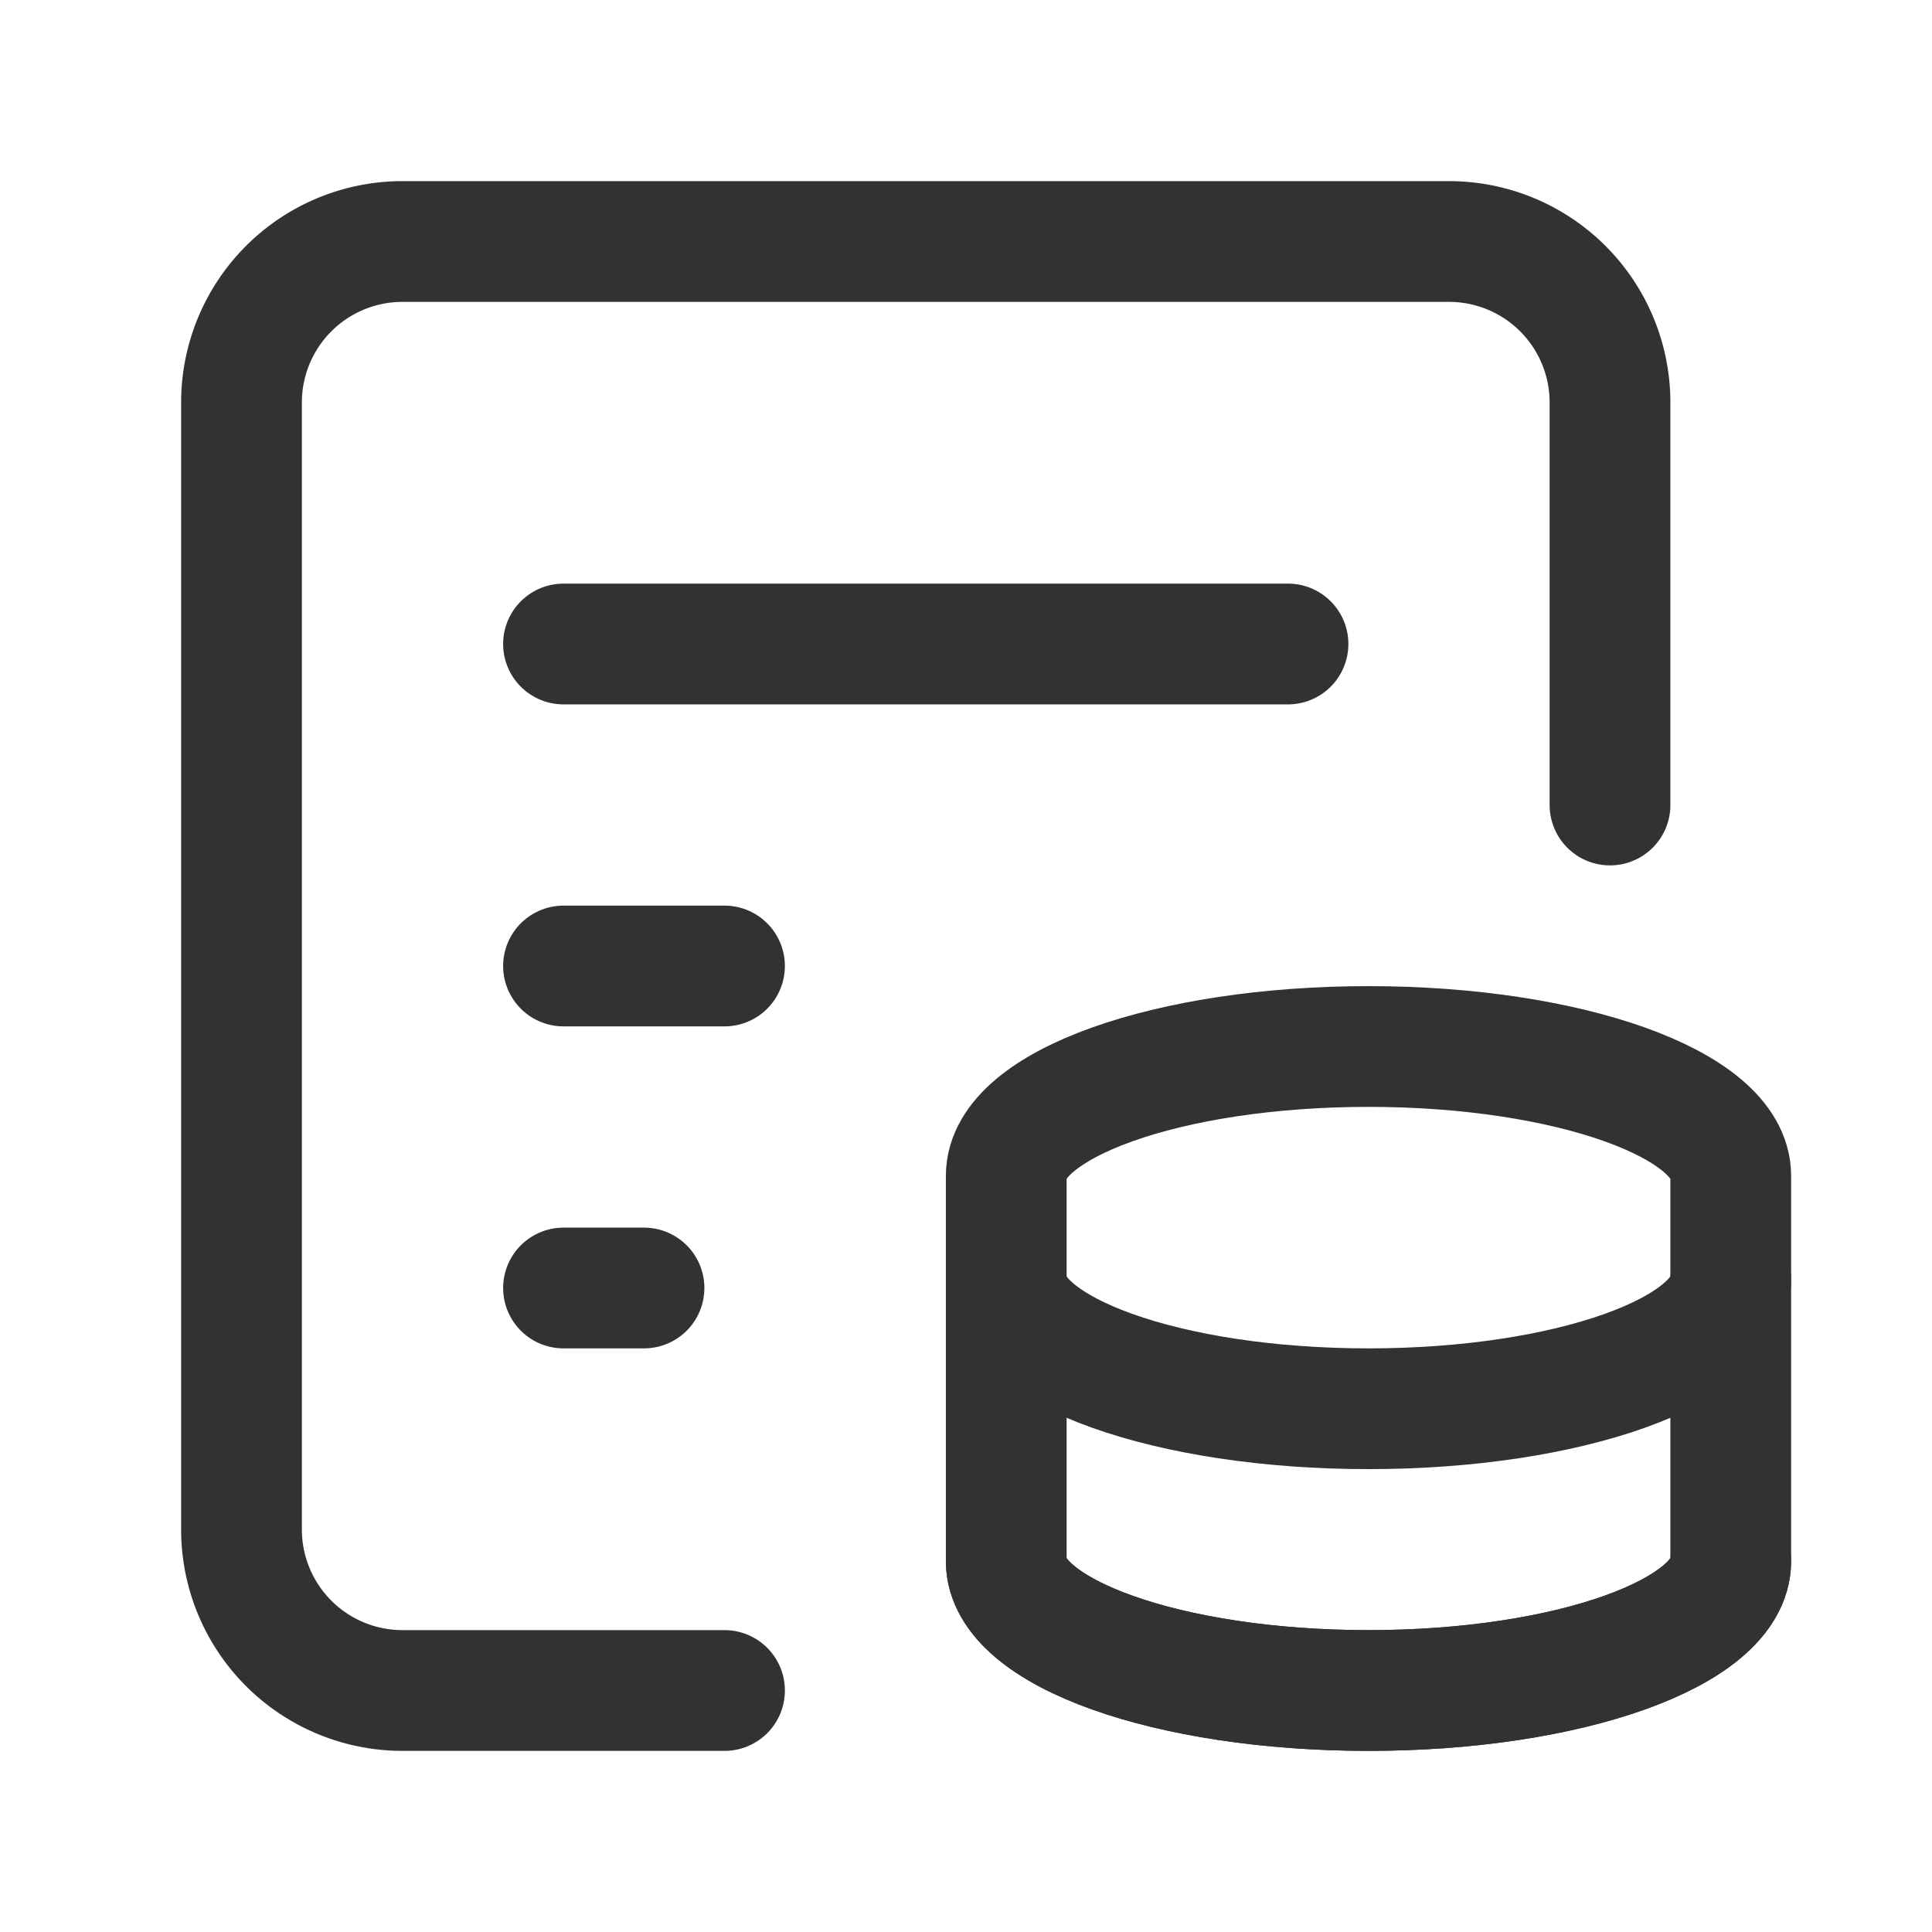 <svg id="Layer_3" data-name="Layer 3" xmlns="http://www.w3.org/2000/svg" viewBox="0 0 24 24"><path d="M24,24H0V0H24Z" fill="none"/><path d="M20,10V5a2,2,0,0,0-2-2H5A2,2,0,0,0,3,5V19a2,2,0,0,0,2,2H9" fill="none" stroke="#323232" stroke-linecap="round" stroke-linejoin="round" stroke-width="1.5"/><line x1="7" y1="8" x2="16" y2="8" fill="none" stroke="#323232" stroke-linecap="round" stroke-linejoin="round" stroke-width="1.5"/><line x1="7" y1="12" x2="9" y2="12" fill="none" stroke="#323232" stroke-linecap="round" stroke-linejoin="round" stroke-width="1.5"/><line x1="7" y1="16" x2="8" y2="16" fill="none" stroke="#323232" stroke-linecap="round" stroke-linejoin="round" stroke-width="1.5"/><path d="M12.5,19.393C12.5,20.281,14.515,21,17,21s4.5-.719,4.5-1.607V14.607C21.5,13.719,19.485,13,17,13s-4.5.719-4.5,1.607Z" fill="none" stroke="#323232" stroke-linecap="round" stroke-linejoin="round" stroke-width="1.5"/><path d="M21.5,19.393C21.5,20.281,19.485,21,17,21s-4.5-.719-4.5-1.607" fill="none" stroke="#323232" stroke-linecap="round" stroke-linejoin="round" stroke-width="1.5"/><path d="M21.5,15.893C21.5,16.781,19.485,17.5,17,17.5s-4.5-.719-4.5-1.607" fill="none" stroke="#323232" stroke-linecap="round" stroke-linejoin="round" stroke-width="1.5"/></svg>